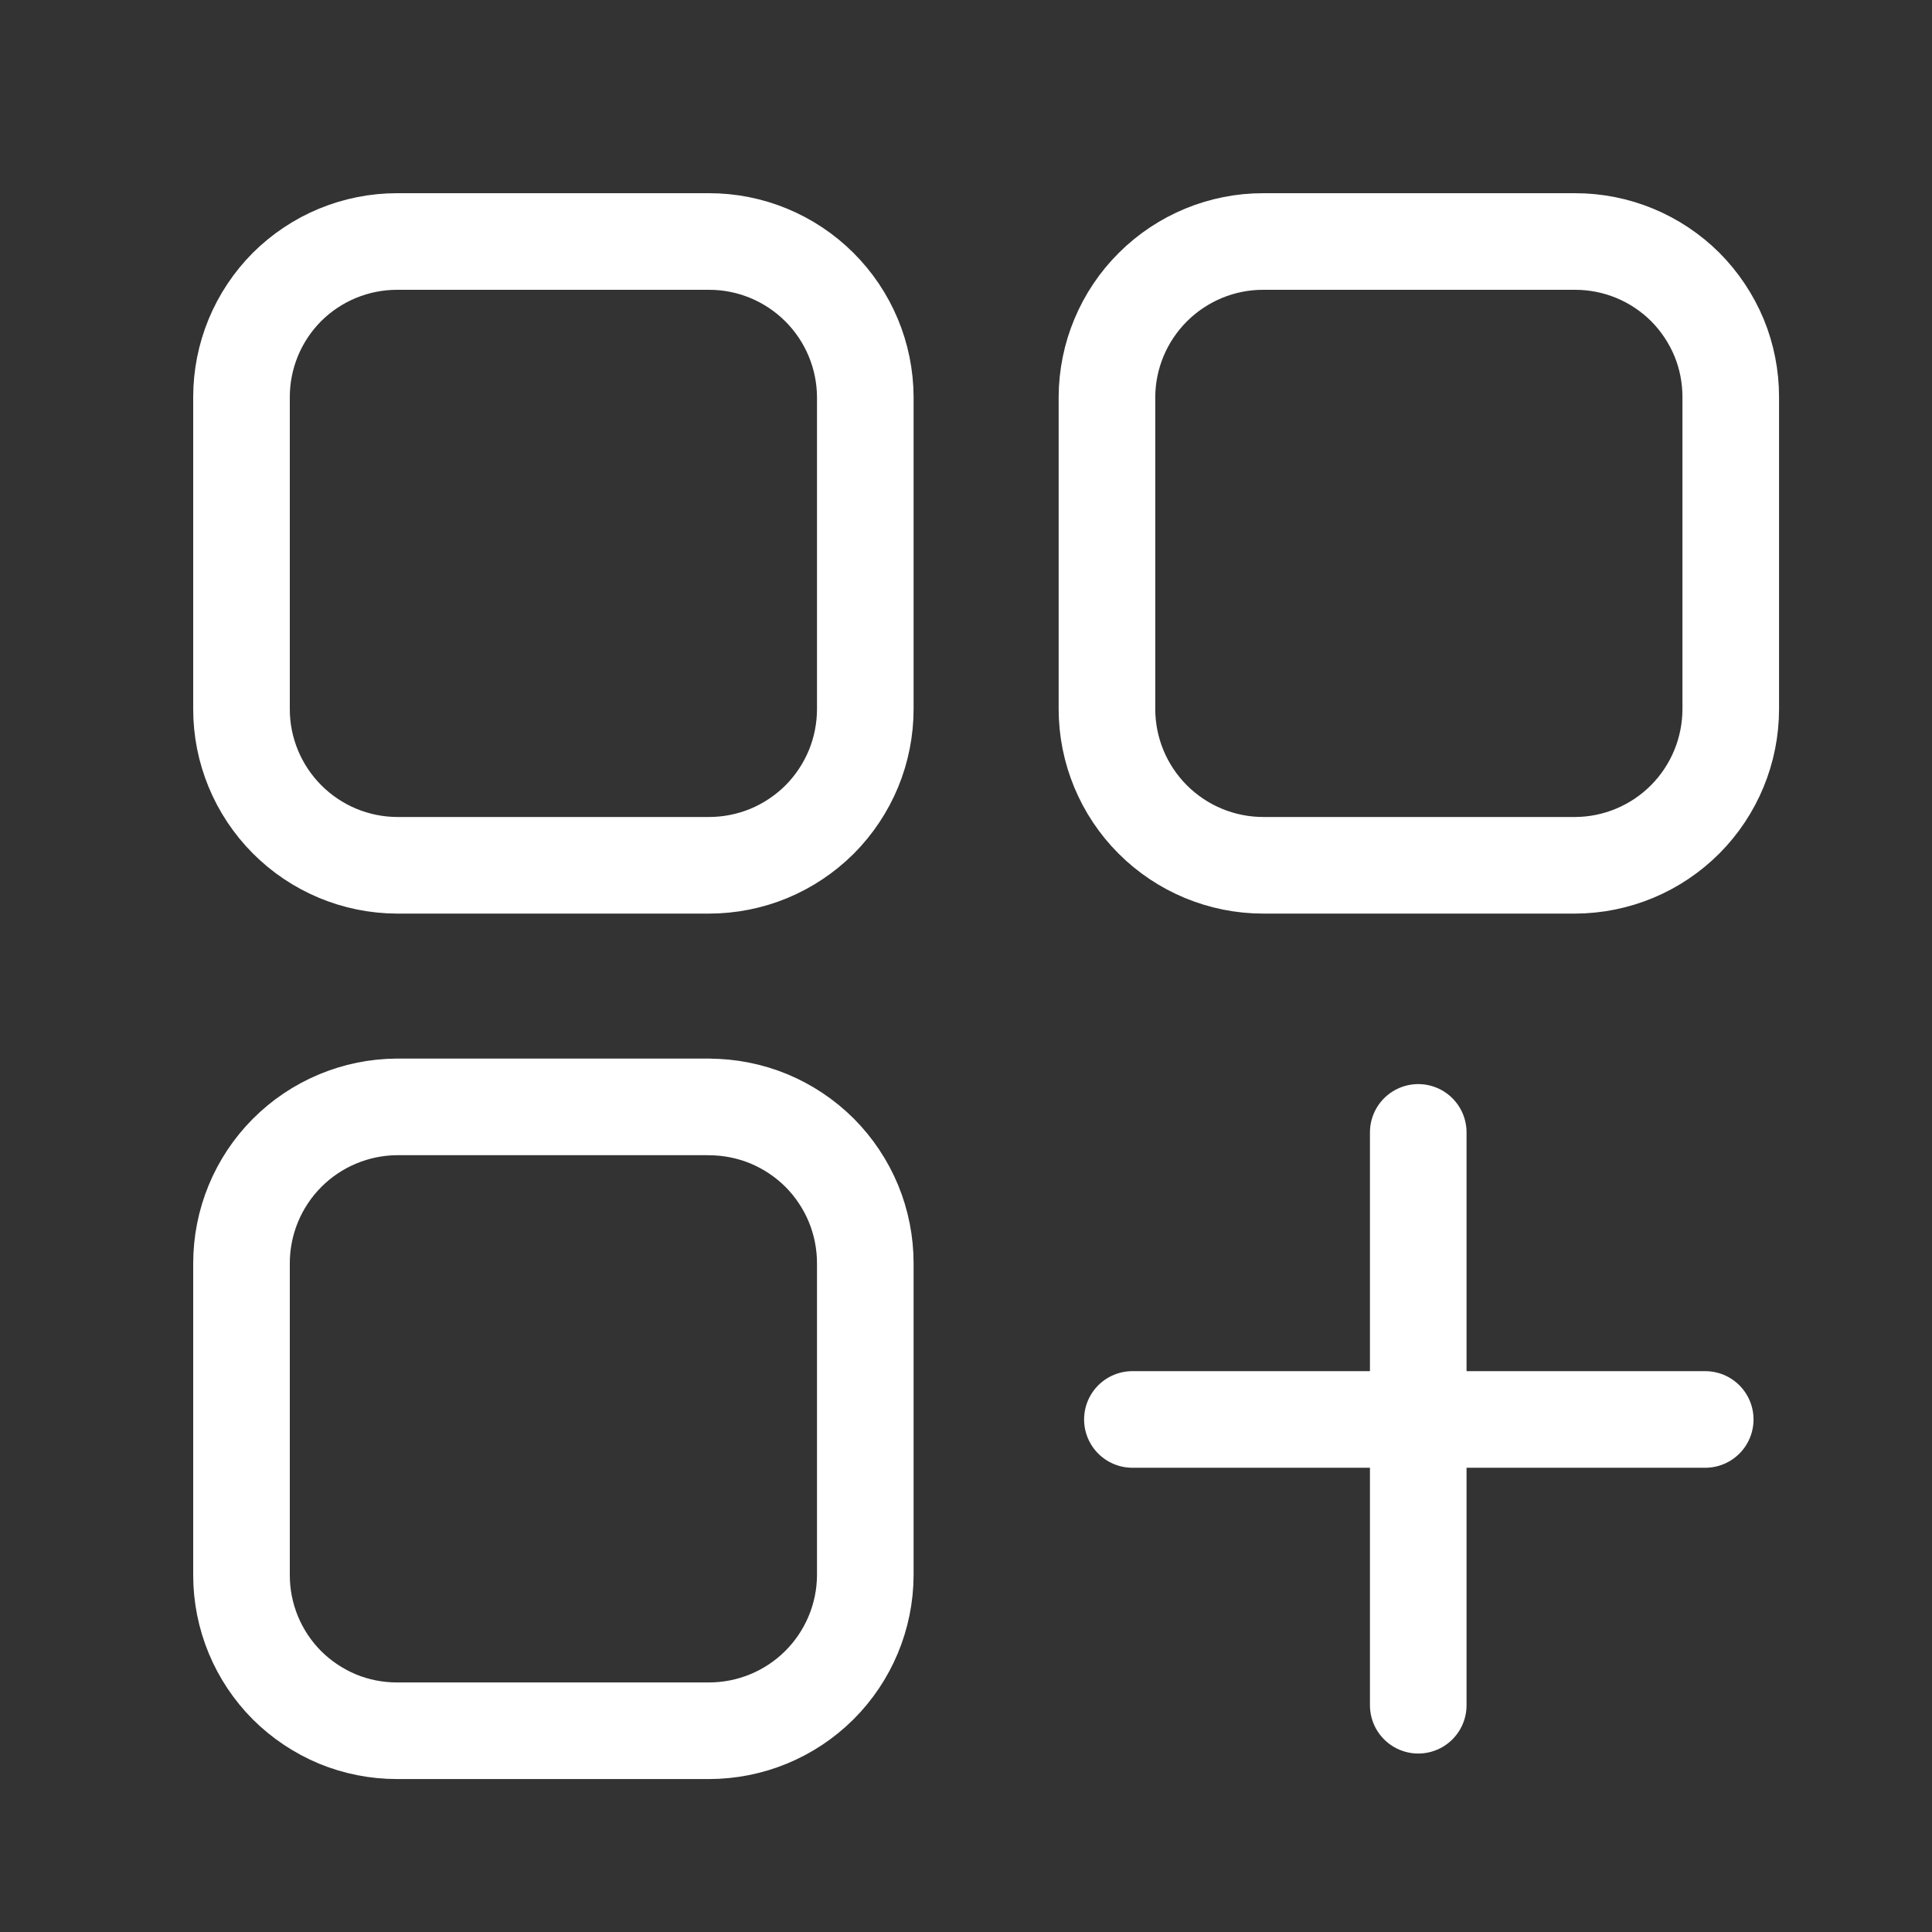 <svg width="24" height="24" viewBox="0 0 24 24" fill="none" xmlns="http://www.w3.org/2000/svg">
<rect x="0" y="0" width="24" height="24" fill="#333333" stroke="none"/>
<path d="M8.807 13.75H4.932C4.419 13.753 3.927 13.959 3.565 14.323C3.203 14.687 3 15.18 3 15.693V19.568C3 19.822 3.05 20.073 3.147 20.308C3.244 20.542 3.386 20.755 3.565 20.935C3.745 21.114 3.958 21.256 4.192 21.354C4.427 21.451 4.678 21.5 4.932 21.5H8.807C9.32 21.5 9.813 21.297 10.177 20.935C10.541 20.573 10.747 20.081 10.749 19.568V15.693C10.749 15.438 10.699 15.185 10.602 14.95C10.504 14.714 10.361 14.5 10.181 14.319C10 14.139 9.786 13.996 9.55 13.898C9.315 13.801 9.062 13.751 8.807 13.751M8.807 3H4.932C4.678 3 4.427 3.05 4.192 3.147C3.958 3.244 3.745 3.386 3.565 3.565C3.386 3.745 3.244 3.958 3.147 4.192C3.05 4.427 3 4.678 3 4.932V8.807C2.999 9.32 3.203 9.813 3.565 10.177C3.927 10.541 4.419 10.747 4.932 10.749H8.807C9.062 10.749 9.315 10.699 9.55 10.602C9.786 10.504 10 10.361 10.181 10.181C10.361 10 10.504 9.786 10.602 9.55C10.699 9.315 10.749 9.062 10.749 8.807V4.932C10.747 4.419 10.541 3.927 10.177 3.565C9.813 3.203 9.32 2.999 8.807 3ZM19.568 3H15.693C15.18 2.999 14.687 3.203 14.323 3.565C13.959 3.927 13.753 4.419 13.751 4.932V8.807C13.751 9.322 13.956 9.816 14.32 10.18C14.684 10.544 15.178 10.749 15.693 10.749H19.568C20.081 10.747 20.573 10.541 20.935 10.177C21.297 9.813 21.5 9.32 21.5 8.807V4.932C21.5 4.678 21.451 4.427 21.354 4.192C21.256 3.958 21.114 3.745 20.935 3.565C20.755 3.386 20.542 3.244 20.308 3.147C20.073 3.05 19.822 3 19.568 3Z" stroke="white" stroke-width="1.2" stroke-linecap="round" stroke-linejoin="round"/>
<path d="M17.618 14.067V21.183M14.067 17.633H21.183" stroke="white" stroke-width="1.2" stroke-miterlimit="10" stroke-linecap="round"/>
</svg>
